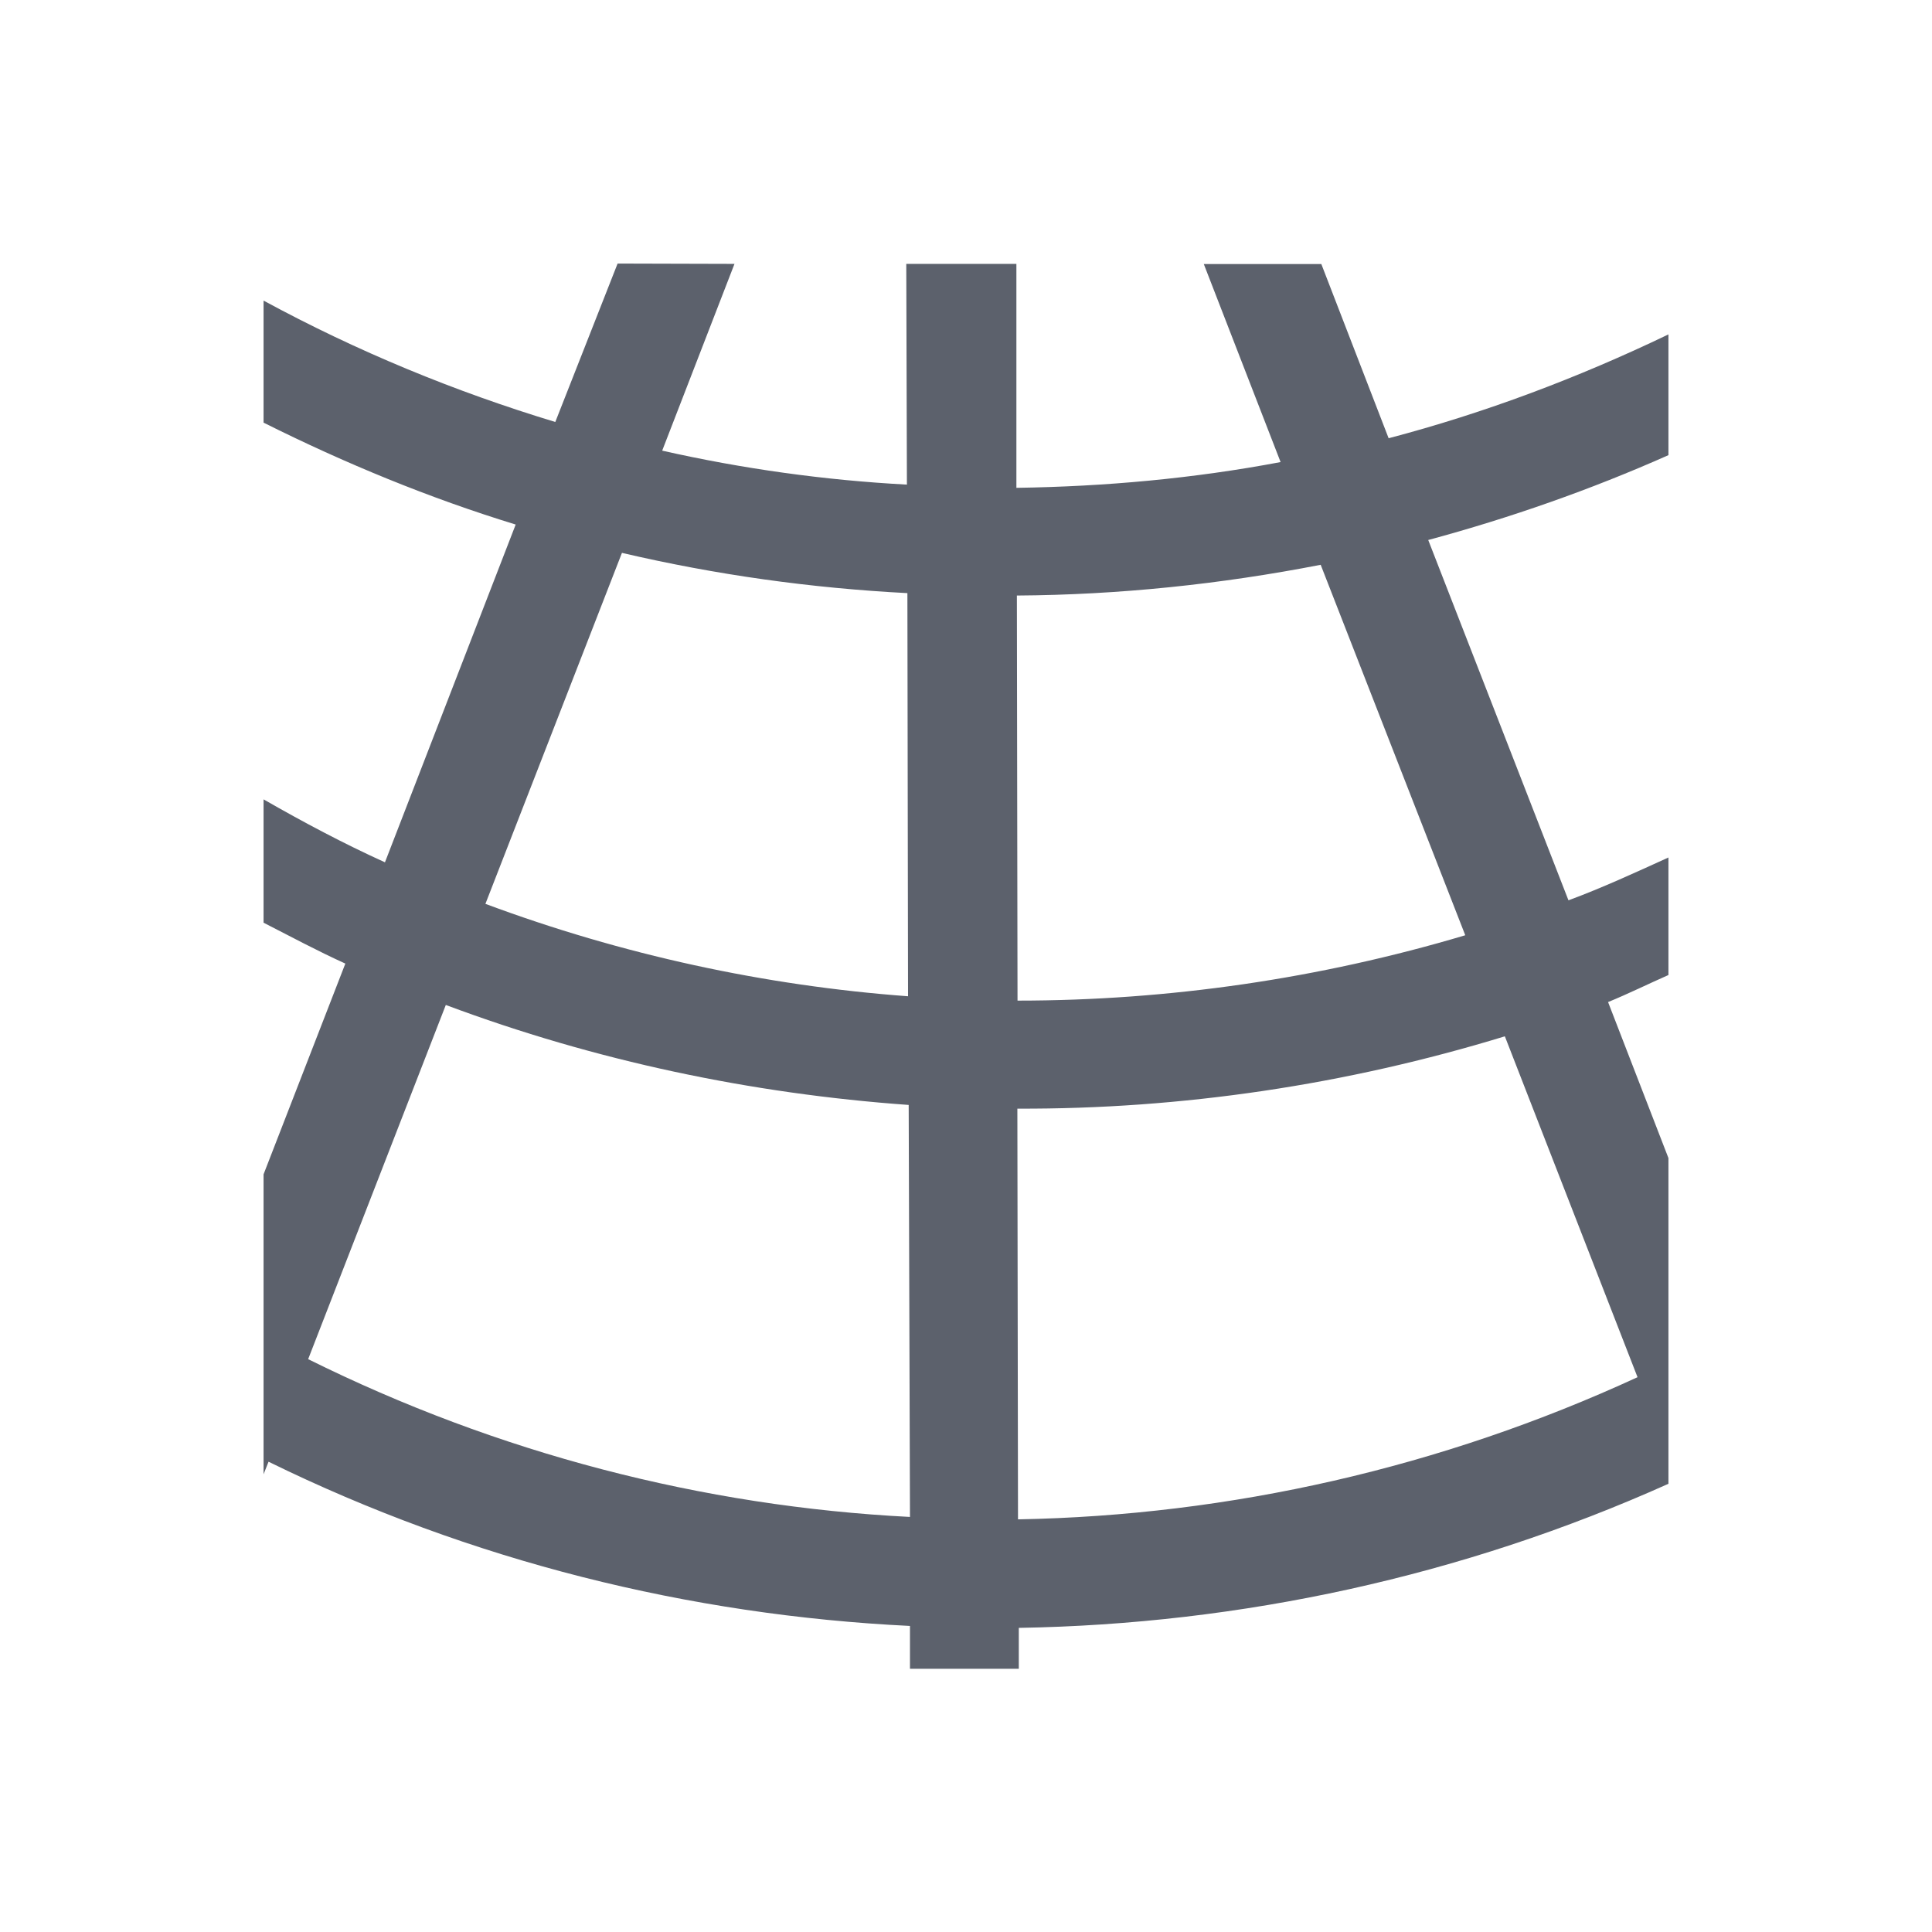 <svg height="12pt" viewBox="0 0 12 12" width="12pt" xmlns="http://www.w3.org/2000/svg"><path d="m3.836 1.637-.387.984c-.621-.188-1.23-.438-1.812-.754v.758c.508.254 1.031.469 1.566.633l-.812 2.098c-.258-.117-.508-.25-.754-.391v.766c.168.086.336.176.508.254l-.508 1.309v1.863l.031-.078c1.258.617 2.613.953 3.984 1.02v.266h.676v-.254c1.379-.023 2.754-.32 4.035-.895v-2.023l-.375-.969c.125-.051.25-.113.375-.168v-.73c-.207.094-.41.188-.621.266l-.871-2.238c.508-.137 1.008-.312 1.492-.527v-.75c-.562.27-1.141.488-1.738.645l-.418-1.082h-.73l.477 1.23c-.539.102-1.09.152-1.641.16v-1.391h-.684l.004 1.371c-.508-.027-1.02-.098-1.52-.211l.449-1.16zm.027 1.797c.586.137 1.176.219 1.773.25l.004 2.504c-.891-.066-1.777-.258-2.625-.574zm4.34.074.898 2.301c-.906.27-1.844.406-2.781.406l-.004-2.516c.633-.004 1.266-.07 1.887-.191zm-5.434 2.734c.93.348 1.898.551 2.875.621l.008 2.559c-1.289-.066-2.559-.395-3.738-.98zm6.578.195.824 2.117c-1.219.562-2.531.859-3.848.883l-.004-2.551c1.02.004 2.043-.148 3.027-.449zm0 0" fill="#5c616c"/></svg>